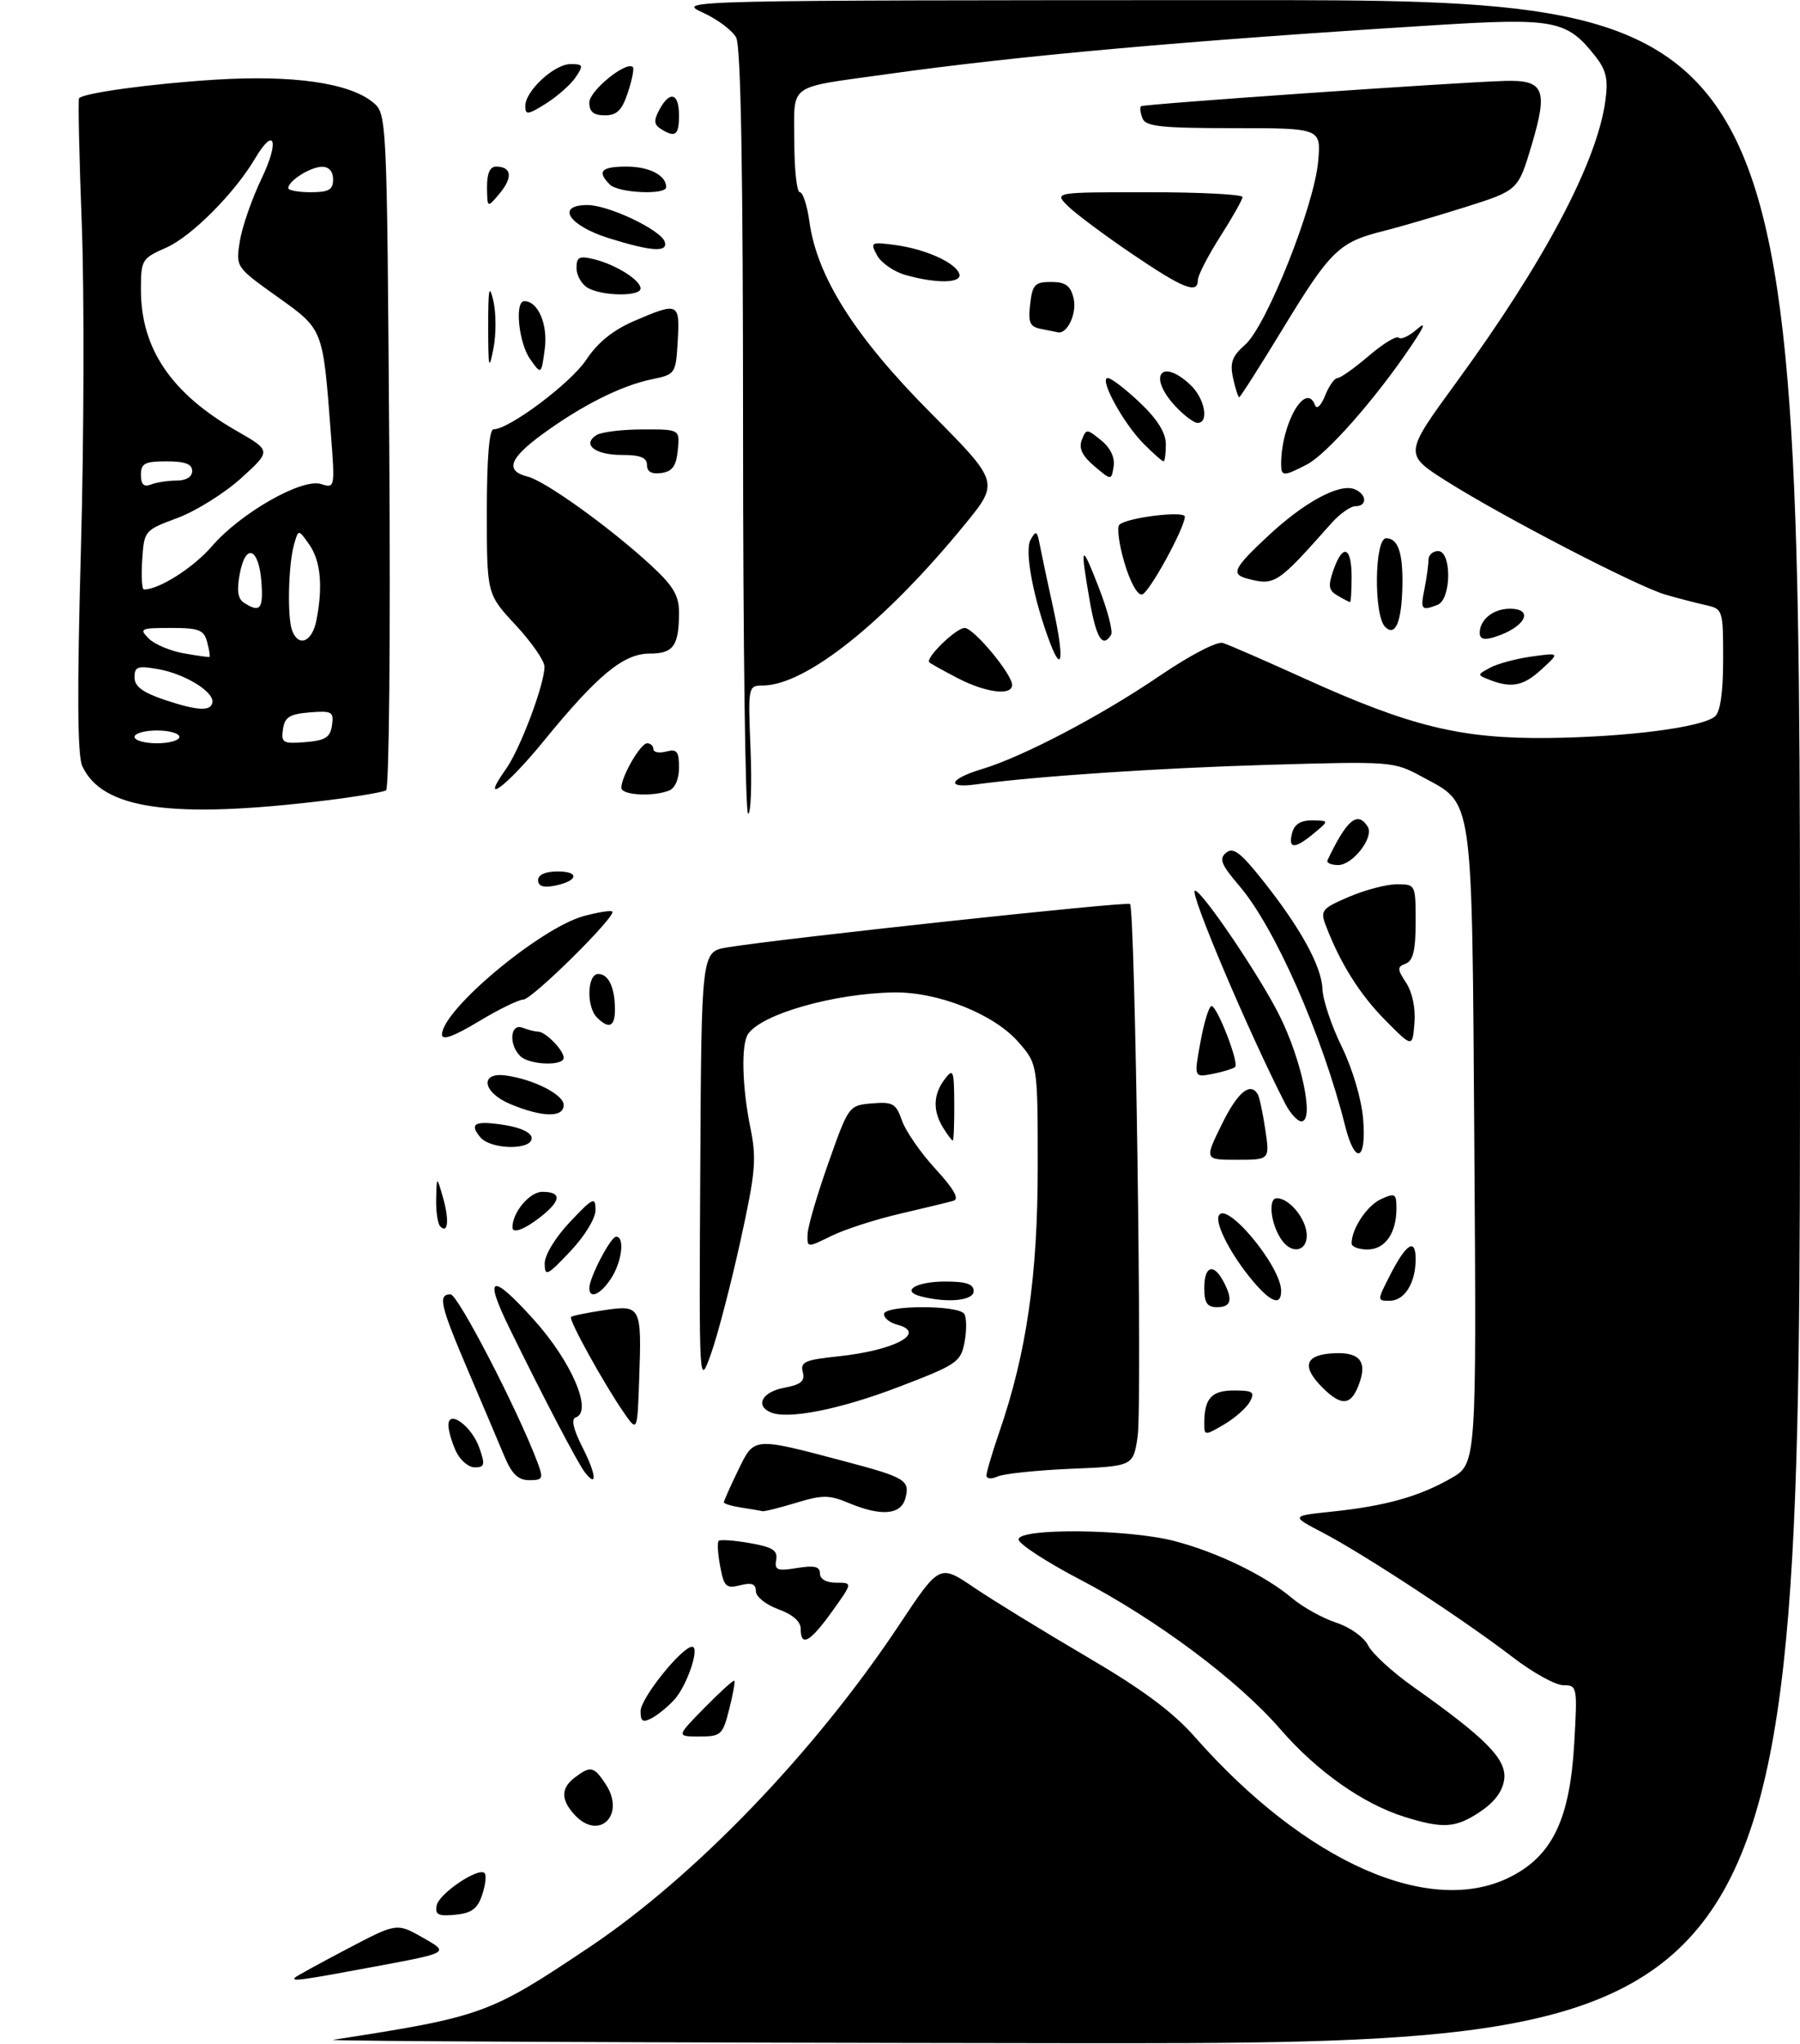 <?xml version="1.0" encoding="UTF-8" standalone="no"?>
<!DOCTYPE svg PUBLIC "-//W3C//DTD SVG 1.1//EN" "http://www.w3.org/Graphics/SVG/1.1/DTD/svg11.dtd" >
<svg xmlns="http://www.w3.org/2000/svg" xmlns:xlink="http://www.w3.org/1999/xlink" version="1.1" viewBox="0 0 281 319">
 <g >
 <path fill="currentColor"
d=" M 50.95 124.91 C 55.60 124.34 59.79 123.63 60.27 123.34 C 60.75 123.04 60.97 99.40 60.77 70.27 C 60.40 17.74 60.40 17.74 58.17 15.93 C 54.45 12.92 45.66 11.68 33.53 12.44 C 23.69 13.06 13.17 14.49 12.34 15.32 C 12.17 15.50 12.36 24.38 12.77 35.07 C 13.17 45.76 13.11 68.60 12.63 85.84 C 12.02 107.78 12.08 117.89 12.84 119.54 C 15.93 126.32 26.80 127.86 50.95 124.91 Z  M 52.00 318.34 C 75.36 314.72 76.36 314.36 92.00 303.89 C 108.49 292.86 127.23 273.37 140.37 253.59 C 146.67 244.10 146.67 244.10 152.08 247.77 C 155.06 249.78 162.95 254.62 169.60 258.52 C 178.30 263.61 183.06 267.14 186.51 271.05 C 203.85 290.72 223.43 299.34 235.97 292.82 C 242.41 289.48 245.09 283.77 245.76 272.02 C 246.26 263.22 246.22 263.00 244.06 263.00 C 242.84 263.00 239.29 261.04 236.17 258.64 C 228.72 252.91 212.79 242.47 206.50 239.19 C 201.50 236.58 201.50 236.58 208.00 235.90 C 216.32 235.02 221.49 233.57 226.50 230.72 C 230.50 228.44 230.50 228.44 230.16 178.97 C 229.77 123.17 230.11 125.62 221.99 121.22 C 217.55 118.82 217.27 118.80 198.00 119.36 C 180.71 119.87 161.78 121.14 152.25 122.43 C 147.60 123.06 148.24 121.55 153.25 120.04 C 159.66 118.12 171.85 111.73 181.07 105.45 C 185.75 102.27 189.99 100.06 190.90 100.34 C 191.78 100.61 197.52 103.11 203.65 105.89 C 220.18 113.39 228.14 115.33 241.78 115.17 C 254.04 115.02 265.67 113.52 267.71 111.82 C 268.56 111.12 269.00 108.09 269.00 102.90 C 269.00 95.14 268.97 95.03 266.25 94.43 C 264.74 94.09 261.93 93.36 260.00 92.80 C 255.58 91.52 234.63 80.66 225.83 75.10 C 219.17 70.88 219.17 70.88 227.36 59.66 C 241.11 40.83 249.31 25.32 250.62 15.71 C 251.08 12.33 250.76 10.95 249.01 8.73 C 244.58 3.12 242.68 2.76 223.68 3.95 C 184.95 6.37 158.94 8.70 138.50 11.57 C 122.69 13.79 124.00 12.84 124.00 22.07 C 124.00 26.43 124.39 30.00 124.86 30.00 C 125.34 30.00 126.01 32.07 126.36 34.59 C 127.53 43.18 133.46 52.53 145.22 64.37 C 156.02 75.25 156.02 75.25 150.60 81.87 C 138.14 97.10 125.83 106.92 119.13 106.98 C 116.78 107.00 116.77 107.04 117.17 117.00 C 117.39 122.50 117.22 127.00 116.79 127.00 C 116.35 127.00 116.00 100.20 116.00 67.43 C 116.00 26.67 115.66 7.23 114.92 5.85 C 114.32 4.74 111.96 2.98 109.67 1.94 C 105.54 0.06 106.34 0.04 193.25 0.02 C 281.00 0.00 281.00 0.00 281.00 159.50 C 281.00 319.00 281.00 319.00 165.25 318.86 C 101.59 318.79 50.62 318.55 52.00 318.34 Z  M 46.08 308.60 C 46.31 308.38 49.97 306.37 54.22 304.14 C 61.94 300.08 61.94 300.08 66.04 302.41 C 70.15 304.74 70.15 304.74 58.73 306.87 C 46.95 309.07 45.37 309.28 46.08 308.60 Z  M 68.17 297.37 C 68.52 295.52 74.69 291.36 75.65 292.32 C 75.96 292.62 75.79 294.14 75.28 295.69 C 74.55 297.89 73.64 298.57 71.09 298.82 C 68.42 299.08 67.89 298.82 68.17 297.37 Z  M 89.65 283.17 C 87.53 280.82 87.56 279.06 89.75 277.39 C 92.19 275.54 92.73 275.66 94.56 278.45 C 97.73 283.29 93.47 287.39 89.65 283.17 Z  M 219.25 283.54 C 212.77 281.51 205.58 276.44 199.90 269.89 C 193.27 262.23 180.65 252.81 168.59 246.50 C 163.33 243.75 159.02 240.94 159.01 240.25 C 158.99 238.44 176.09 238.61 183.31 240.49 C 190.03 242.24 197.50 245.86 201.73 249.43 C 203.40 250.83 206.48 252.54 208.60 253.24 C 210.75 253.94 212.95 255.51 213.58 256.79 C 214.21 258.05 217.40 260.98 220.68 263.29 C 231.98 271.28 235.18 274.53 234.83 277.63 C 234.61 279.50 233.36 281.20 231.10 282.72 C 227.26 285.30 225.31 285.43 219.25 283.54 Z  M 109.98 266.52 C 112.40 264.06 114.49 262.16 114.64 262.30 C 114.78 262.45 114.42 264.46 113.83 266.78 C 112.82 270.76 112.55 271.00 109.17 271.00 C 105.58 271.00 105.58 271.00 109.98 266.52 Z  M 100.00 267.04 C 100.00 265.04 106.45 257.00 108.05 257.00 C 109.30 257.00 107.28 263.03 105.29 265.23 C 104.32 266.31 102.73 267.61 101.76 268.13 C 100.35 268.88 100.00 268.67 100.00 267.04 Z  M 125.00 254.20 C 125.00 253.05 123.73 251.94 121.50 251.14 C 119.56 250.43 118.00 249.18 118.00 248.33 C 118.00 247.19 117.36 246.94 115.55 247.40 C 113.36 247.95 113.02 247.63 112.43 244.46 C 112.06 242.51 111.95 240.71 112.19 240.47 C 112.43 240.24 114.62 240.39 117.06 240.82 C 120.62 241.44 121.44 241.97 121.17 243.44 C 120.89 245.04 121.33 245.21 124.42 244.71 C 127.14 244.27 128.00 244.47 128.00 245.56 C 128.00 246.44 129.00 247.00 130.56 247.00 C 133.12 247.00 133.12 247.00 129.89 251.50 C 126.44 256.30 125.00 257.10 125.00 254.20 Z  M 115.75 235.28 C 114.24 235.05 113.00 234.68 113.00 234.46 C 113.00 234.24 114.00 231.99 115.23 229.46 C 117.78 224.22 117.44 224.24 132.02 228.10 C 141.33 230.57 142.07 231.02 141.35 233.79 C 140.66 236.43 137.59 236.69 132.46 234.55 C 129.44 233.28 128.38 233.28 124.25 234.54 C 121.64 235.33 119.28 235.92 119.00 235.84 C 118.72 235.76 117.26 235.51 115.75 235.28 Z  M 78.73 227.25 C 77.87 225.19 75.34 219.22 73.11 214.00 C 68.70 203.65 68.32 202.00 70.34 202.00 C 71.49 202.00 80.88 220.15 83.92 228.25 C 84.86 230.76 84.75 231.00 82.63 231.00 C 80.89 231.00 79.91 230.06 78.73 227.25 Z  M 91.30 229.77 C 90.18 228.33 84.82 218.08 79.49 207.19 C 75.48 198.98 76.67 198.58 83.29 205.90 C 89.22 212.46 92.59 220.30 89.87 221.21 C 89.13 221.46 89.50 223.06 90.94 225.89 C 93.08 230.08 93.29 232.34 91.30 229.77 Z  M 154.00 230.26 C 154.00 229.74 154.91 226.66 156.03 223.41 C 160.26 211.12 162.00 199.07 162.00 182.13 C 162.00 166.07 162.00 166.07 158.94 162.58 C 155.12 158.23 146.36 154.76 139.50 154.88 C 130.11 155.05 118.83 158.28 116.77 161.39 C 115.68 163.03 115.85 169.62 117.13 175.94 C 118.14 180.87 117.96 182.90 115.57 193.76 C 114.08 200.51 112.03 208.38 111.00 211.26 C 109.13 216.50 109.13 216.50 109.32 182.52 C 109.50 148.53 109.50 148.53 113.50 147.86 C 121.68 146.50 175.97 140.64 176.41 141.08 C 177.21 141.88 178.32 219.36 177.60 224.17 C 176.91 228.82 176.91 228.82 167.20 229.22 C 161.87 229.45 156.71 229.99 155.75 230.42 C 154.76 230.87 154.00 230.80 154.00 230.26 Z  M 71.16 226.45 C 70.52 225.05 70.00 223.24 70.00 222.42 C 70.00 219.89 73.66 222.58 74.84 225.98 C 75.76 228.61 75.66 229.00 74.11 229.00 C 73.13 229.00 71.80 227.85 71.16 226.45 Z  M 188.00 222.14 C 188.00 218.24 189.12 217.00 192.64 217.00 C 195.60 217.00 195.94 217.24 195.12 218.75 C 194.60 219.71 192.79 221.31 191.09 222.31 C 188.07 224.07 188.00 224.07 188.00 222.14 Z  M 97.42 220.50 C 94.32 216.04 88.73 205.93 89.14 205.53 C 89.34 205.34 91.63 204.87 94.24 204.48 C 100.06 203.61 100.18 203.85 99.79 215.08 C 99.50 223.50 99.50 223.50 97.42 220.50 Z  M 120.25 220.39 C 117.85 219.32 119.03 217.22 122.40 216.58 C 125.06 216.09 125.69 215.55 125.32 214.12 C 124.91 212.56 125.68 212.21 130.82 211.68 C 139.71 210.75 144.84 207.98 140.00 206.71 C 138.90 206.42 138.00 205.70 138.00 205.09 C 138.00 203.66 149.66 203.63 150.54 205.06 C 150.90 205.65 150.92 207.62 150.58 209.44 C 149.99 212.57 149.42 212.96 140.32 216.44 C 131.08 219.98 122.91 221.59 120.25 220.39 Z  M 206.45 216.55 C 203.29 213.39 203.67 211.59 207.58 211.24 C 211.96 210.85 213.43 212.20 212.31 215.57 C 211.04 219.38 209.54 219.63 206.45 216.55 Z  M 188.00 201.00 C 188.00 197.59 189.43 197.07 190.96 199.93 C 192.51 202.82 192.23 204.00 190.00 204.00 C 188.44 204.00 188.00 203.33 188.00 201.00 Z  M 143.74 202.31 C 140.57 201.48 143.02 200.00 147.56 200.00 C 150.84 200.00 152.00 200.39 152.00 201.50 C 152.00 202.99 147.89 203.39 143.74 202.31 Z  M 195.55 199.88 C 192.31 196.03 189.76 191.21 190.23 189.82 C 191.16 187.03 200.00 197.56 200.00 201.45 C 200.00 203.85 198.43 203.30 195.55 199.88 Z  M 216.97 199.07 C 219.52 194.06 221.00 193.12 221.00 196.51 C 221.00 200.22 219.27 203.00 216.94 203.00 C 214.97 203.00 214.97 202.98 216.97 199.07 Z  M 92.00 201.03 C 92.00 199.38 95.33 193.00 96.19 193.00 C 97.57 193.00 97.09 196.94 95.38 199.54 C 93.75 202.03 92.00 202.80 92.00 201.03 Z  M 85.03 197.21 C 85.01 195.89 86.68 193.14 88.97 190.71 C 92.57 186.90 92.95 186.72 92.97 188.79 C 92.99 190.11 91.32 192.86 89.03 195.29 C 85.43 199.10 85.05 199.28 85.03 197.21 Z  M 126.07 192.62 C 126.10 191.46 127.56 186.45 129.32 181.50 C 132.48 172.55 132.52 172.50 136.13 172.20 C 139.39 171.93 139.88 172.21 140.81 174.89 C 141.39 176.54 143.74 179.93 146.04 182.43 C 148.89 185.52 149.79 187.11 148.87 187.39 C 148.11 187.61 144.35 188.53 140.50 189.42 C 136.65 190.31 131.81 191.88 129.75 192.90 C 126.01 194.74 126.00 194.74 126.07 192.62 Z  M 200.26 193.75 C 198.45 191.45 197.83 187.00 199.33 187.00 C 201.33 187.00 204.00 190.33 204.00 192.83 C 204.00 195.20 201.83 195.74 200.26 193.75 Z  M 211.00 194.05 C 211.00 191.75 213.41 188.13 215.61 187.13 C 217.79 186.14 218.00 186.27 218.00 188.59 C 218.00 192.48 216.22 195.00 213.46 195.00 C 212.11 195.00 211.00 194.57 211.00 194.05 Z  M 68.73 191.40 C 68.33 190.99 68.04 189.05 68.09 187.08 C 68.18 183.50 68.18 183.50 69.14 186.84 C 70.16 190.37 69.95 192.62 68.73 191.40 Z  M 80.00 191.55 C 80.00 189.19 82.68 186.00 84.66 186.00 C 87.73 186.00 87.62 187.37 84.37 189.93 C 81.89 191.87 80.00 192.58 80.00 191.55 Z  M 190.72 175.50 C 193.19 170.47 195.15 168.81 196.34 170.75 C 196.60 171.16 197.13 173.64 197.52 176.25 C 198.23 181.00 198.23 181.00 193.12 181.00 C 188.02 181.00 188.02 181.00 190.72 175.50 Z  M 210.00 175.75 C 206.40 161.46 199.01 144.70 193.44 138.21 C 190.63 134.92 190.27 134.02 191.41 133.08 C 192.50 132.17 193.64 133.02 196.99 137.22 C 203.00 144.76 206.31 150.76 206.45 154.37 C 206.52 156.09 207.88 160.14 209.47 163.37 C 211.14 166.79 212.54 171.50 212.80 174.62 C 213.35 181.20 211.56 181.91 210.00 175.75 Z  M 74.98 177.48 C 73.18 175.31 74.14 174.84 78.87 175.59 C 81.38 176.00 83.00 176.79 83.00 177.63 C 83.00 179.54 76.59 179.42 74.98 177.48 Z  M 147.24 176.01 C 145.60 173.38 145.67 170.81 147.47 168.44 C 148.81 166.66 148.94 166.98 148.97 172.25 C 148.99 175.41 148.88 178.00 148.74 178.00 C 148.60 178.00 147.92 177.11 147.24 176.01 Z  M 200.64 172.25 C 194.90 161.06 185.55 139.00 186.55 139.00 C 187.64 139.00 196.51 152.08 199.67 158.34 C 203.22 165.39 205.24 175.00 203.16 175.00 C 202.55 175.00 201.42 173.76 200.64 172.25 Z  M 79.70 172.32 C 75.30 170.50 74.81 167.25 79.02 167.85 C 83.35 168.46 88.00 170.84 88.00 172.45 C 88.00 174.44 84.68 174.39 79.70 172.32 Z  M 187.41 162.59 C 187.97 159.51 188.75 157.00 189.13 157.00 C 190.01 157.00 193.46 165.88 192.82 166.51 C 192.56 166.77 191.01 167.25 189.37 167.58 C 186.38 168.17 186.38 168.17 187.41 162.59 Z  M 81.20 164.80 C 79.37 162.97 79.66 159.65 81.58 160.39 C 82.45 160.73 83.54 161.00 84.01 161.00 C 85.15 161.00 88.00 163.91 88.00 165.07 C 88.00 166.42 82.61 166.21 81.20 164.80 Z  M 69.00 161.46 C 69.00 157.62 84.38 144.78 91.18 142.95 C 93.39 142.36 95.38 142.04 95.59 142.26 C 96.27 142.93 83.06 156.00 81.69 156.00 C 80.97 156.00 77.82 157.54 74.69 159.43 C 70.80 161.77 69.00 162.41 69.00 161.46 Z  M 216.25 159.21 C 212.27 155.19 209.21 150.31 206.97 144.43 C 206.09 142.10 206.34 141.78 210.59 139.96 C 213.11 138.88 216.48 138.00 218.08 138.00 C 220.98 138.00 221.00 138.05 221.00 143.89 C 221.00 148.27 220.60 149.94 219.47 150.38 C 218.09 150.90 218.10 151.22 219.53 153.41 C 220.49 154.88 221.00 157.37 220.81 159.67 C 220.50 163.50 220.50 163.50 216.25 159.21 Z  M 93.20 158.80 C 91.51 157.11 91.66 152.00 93.39 152.00 C 95.01 152.00 96.00 154.13 96.00 157.58 C 96.00 160.24 95.05 160.65 93.20 158.80 Z  M 84.00 137.36 C 84.00 136.51 85.15 136.00 87.06 136.00 C 90.60 136.00 90.22 137.53 86.51 138.24 C 84.82 138.57 84.00 138.28 84.00 137.36 Z  M 207.24 134.25 C 210.26 127.88 211.95 126.49 213.53 129.04 C 214.53 130.67 211.18 135.00 208.92 135.00 C 207.80 135.00 207.04 134.66 207.24 134.25 Z  M 201.71 130.00 C 202.07 128.63 203.06 128.01 204.87 128.03 C 207.50 128.07 207.50 128.07 205.14 130.03 C 202.13 132.54 201.05 132.53 201.71 130.00 Z  M 97.00 122.95 C 97.00 121.17 99.99 116.00 101.03 116.00 C 101.56 116.00 102.00 116.41 102.00 116.91 C 102.00 117.40 102.90 117.58 104.00 117.29 C 105.67 116.85 106.00 117.26 106.00 119.78 C 106.00 121.60 105.38 123.03 104.42 123.39 C 101.85 124.38 97.00 124.09 97.00 122.95 Z  M 78.97 120.04 C 81.20 116.91 85.00 106.82 85.00 104.04 C 85.00 103.13 82.97 100.21 80.50 97.55 C 76.00 92.72 76.00 92.72 76.00 79.86 C 76.00 71.56 76.37 67.00 77.05 67.00 C 79.49 67.00 89.13 59.77 91.53 56.13 C 93.30 53.46 95.71 51.51 99.01 50.09 C 105.91 47.12 106.15 47.23 105.80 53.21 C 105.50 58.35 105.45 58.43 101.73 59.20 C 97.01 60.17 90.88 63.24 84.75 67.71 C 79.49 71.54 78.80 73.48 82.37 74.38 C 85.13 75.07 95.25 82.34 101.60 88.20 C 105.09 91.41 106.00 92.94 106.00 95.55 C 106.00 100.78 105.14 102.00 101.43 102.00 C 97.34 102.00 93.32 105.31 84.86 115.67 C 79.04 122.80 74.74 125.99 78.97 120.04 Z  M 149.50 105.83 C 147.30 104.69 145.31 103.58 145.08 103.37 C 144.38 102.74 149.25 98.00 150.59 98.00 C 152.00 98.00 158.00 105.20 158.00 106.89 C 158.00 108.63 153.89 108.11 149.50 105.83 Z  M 232.52 106.09 C 230.58 105.33 230.58 105.30 232.65 104.19 C 233.80 103.57 236.72 102.79 239.12 102.46 C 243.50 101.85 243.50 101.85 240.69 104.43 C 237.82 107.07 235.98 107.44 232.52 106.09 Z  M 163.95 100.39 C 161.36 93.61 159.90 86.00 160.87 84.27 C 161.73 82.73 161.90 82.81 162.32 85.01 C 162.58 86.38 163.52 90.83 164.42 94.90 C 166.11 102.58 165.87 105.40 163.95 100.39 Z  M 170.10 93.67 C 168.57 84.85 168.78 84.58 171.58 91.82 C 172.93 95.30 173.77 98.56 173.45 99.07 C 172.13 101.22 171.14 99.63 170.10 93.67 Z  M 231.00 98.77 C 231.00 96.70 233.12 95.00 235.70 95.00 C 239.66 95.00 238.02 97.98 233.25 99.44 C 231.68 99.93 231.00 99.72 231.00 98.77 Z  M 216.23 97.83 C 214.43 96.03 214.57 84.00 216.39 84.00 C 218.24 84.00 219.02 86.25 218.93 91.33 C 218.83 97.04 217.84 99.44 216.23 97.83 Z  M 222.38 91.88 C 222.72 90.16 223.00 88.13 223.00 87.38 C 223.00 86.62 223.68 86.00 224.50 86.00 C 226.66 86.00 226.58 93.56 224.42 94.39 C 221.88 95.37 221.72 95.17 222.38 91.88 Z  M 208.81 92.95 C 207.41 92.14 207.30 91.45 208.16 88.98 C 209.62 84.78 211.00 85.28 211.00 90.00 C 211.00 92.20 210.89 93.99 210.75 93.97 C 210.61 93.95 209.74 93.50 208.81 92.95 Z  M 175.55 87.87 C 174.69 84.98 174.33 82.28 174.75 81.89 C 175.91 80.77 185.00 79.66 184.97 80.64 C 184.90 82.48 179.44 92.44 178.31 92.77 C 177.61 92.98 176.47 90.95 175.55 87.87 Z  M 194.75 90.31 C 192.11 89.62 192.55 88.69 197.95 83.65 C 203.54 78.42 209.05 75.42 211.41 76.33 C 213.37 77.08 213.51 79.00 211.60 79.00 C 210.84 79.00 209.15 80.19 207.85 81.65 C 199.41 91.17 199.02 91.43 194.75 90.31 Z  M 170.84 72.75 C 168.95 71.15 168.38 69.97 168.88 68.67 C 169.56 66.90 169.66 66.90 171.89 68.71 C 173.35 69.89 174.07 71.39 173.85 72.79 C 173.50 75.00 173.50 75.00 170.84 72.75 Z  M 101.00 72.57 C 101.00 71.41 99.97 71.00 97.06 71.00 C 92.89 71.00 90.81 69.37 93.12 67.90 C 93.88 67.42 97.12 67.02 100.31 67.02 C 106.13 67.00 106.13 67.00 105.81 70.25 C 105.57 72.74 104.97 73.57 103.25 73.82 C 101.74 74.03 101.00 73.63 101.00 72.57 Z  M 200.00 72.44 C 200.00 66.11 203.87 59.40 205.30 63.25 C 205.56 63.95 206.24 63.30 206.86 61.75 C 207.46 60.24 208.33 59.00 208.80 59.00 C 209.26 59.00 211.46 57.44 213.69 55.53 C 215.91 53.63 218.02 52.35 218.36 52.70 C 218.71 53.04 219.97 52.46 221.17 51.41 C 222.72 50.05 222.42 50.87 220.10 54.28 C 214.59 62.41 207.09 70.90 204.02 72.49 C 200.37 74.38 200.00 74.37 200.00 72.44 Z  M 178.54 69.26 C 175.37 66.09 171.50 59.00 172.94 59.00 C 173.48 59.00 175.73 60.73 177.96 62.85 C 180.70 65.45 182.00 67.54 182.00 69.35 C 182.00 70.81 181.84 72.00 181.64 72.00 C 181.44 72.00 180.04 70.77 178.54 69.26 Z  M 183.45 63.35 C 179.15 58.71 181.24 55.78 185.81 60.04 C 188.07 62.14 188.81 66.00 186.95 66.00 C 186.38 66.00 184.80 64.81 183.45 63.35 Z  M 192.50 59.02 C 191.97 56.60 192.33 55.60 194.41 53.77 C 197.71 50.84 205.15 32.17 205.77 25.25 C 206.25 20.00 206.25 20.00 192.59 20.00 C 181.21 20.00 178.84 19.74 178.35 18.46 C 178.02 17.61 177.92 16.76 178.13 16.58 C 178.51 16.24 226.93 12.87 234.87 12.63 C 241.06 12.44 241.70 13.94 239.11 22.63 C 237.00 29.71 237.00 29.71 228.75 32.32 C 224.21 33.75 218.47 35.43 216.00 36.05 C 209.09 37.76 207.72 39.07 200.48 50.95 C 196.78 57.03 193.62 62.00 193.45 62.00 C 193.29 62.00 192.86 60.66 192.50 59.02 Z  M 76.21 51.00 C 76.21 45.01 76.37 44.19 77.02 46.95 C 77.46 48.84 77.47 52.22 77.02 54.45 C 76.33 57.95 76.22 57.49 76.21 51.00 Z  M 82.75 56.03 C 80.97 53.51 80.31 47.00 81.85 47.00 C 84.01 47.00 85.56 50.65 85.04 54.50 C 84.50 58.50 84.50 58.50 82.75 56.03 Z  M 162.46 51.32 C 160.77 50.99 160.48 50.31 160.82 47.46 C 161.17 44.41 161.56 44.00 164.09 44.00 C 166.32 44.00 167.10 44.56 167.59 46.51 C 168.18 48.84 166.63 52.19 165.13 51.86 C 164.78 51.79 163.58 51.54 162.46 51.32 Z  M 91.75 44.92 C 90.79 44.36 90.00 42.97 90.00 41.84 C 90.00 40.10 90.42 39.89 92.75 40.46 C 96.15 41.30 100.00 43.72 100.00 45.02 C 100.00 46.30 94.00 46.23 91.75 44.92 Z  M 176.66 39.58 C 172.34 36.65 167.86 33.30 166.68 32.13 C 164.56 30.00 164.56 30.00 179.28 30.00 C 187.38 30.00 193.99 30.34 193.97 30.75 C 193.96 31.16 192.39 33.95 190.47 36.95 C 188.56 39.95 187.00 42.99 187.00 43.70 C 187.00 45.96 184.72 45.05 176.66 39.58 Z  M 141.27 42.89 C 139.50 42.37 137.53 41.00 136.91 39.83 C 135.82 37.80 135.94 37.73 139.77 38.24 C 144.49 38.88 149.19 40.99 149.76 42.75 C 150.24 44.22 146.13 44.29 141.27 42.89 Z  M 95.01 37.16 C 88.75 35.19 86.71 32.00 91.71 32.00 C 95.02 32.00 103.22 35.91 103.78 37.75 C 104.30 39.42 101.66 39.24 95.01 37.16 Z  M 76.03 29.25 C 76.01 27.07 76.48 26.00 77.44 26.00 C 79.86 26.00 80.09 27.67 78.03 30.15 C 76.07 32.50 76.07 32.50 76.03 29.25 Z  M 95.20 28.80 C 93.15 26.75 93.85 26.00 97.80 26.00 C 101.36 26.00 104.00 27.36 104.00 29.20 C 104.00 30.47 96.53 30.13 95.20 28.80 Z  M 103.15 20.11 C 102.09 19.44 102.04 18.79 102.93 17.13 C 104.56 14.09 106.00 14.50 106.00 18.00 C 106.00 21.13 105.42 21.55 103.15 20.11 Z  M 82.00 16.55 C 82.00 14.19 86.53 10.00 89.08 10.00 C 91.04 10.00 91.12 10.19 89.87 12.05 C 89.12 13.17 87.04 15.02 85.25 16.15 C 82.40 17.94 82.00 17.99 82.00 16.55 Z  M 92.00 15.99 C 92.00 14.16 97.79 9.46 98.80 10.47 C 99.02 10.69 98.67 12.47 98.02 14.43 C 97.10 17.22 96.31 18.00 94.42 18.00 C 92.66 18.00 92.00 17.45 92.00 15.99 Z  M 21.00 115.00 C 21.00 114.45 22.57 114.00 24.50 114.00 C 26.43 114.00 28.00 114.45 28.00 115.00 C 28.00 115.55 26.43 116.00 24.50 116.00 C 22.57 116.00 21.00 115.55 21.00 115.00 Z  M 44.17 113.82 C 44.44 111.92 45.20 111.44 48.33 111.18 C 51.83 110.90 52.13 111.07 51.83 113.18 C 51.56 115.08 50.80 115.56 47.67 115.82 C 44.17 116.10 43.87 115.93 44.17 113.82 Z  M 25.75 109.24 C 22.27 108.07 21.00 107.13 21.00 105.71 C 21.00 104.03 21.48 103.86 24.75 104.44 C 28.75 105.15 33.25 107.85 33.16 109.50 C 33.08 111.05 30.93 110.97 25.75 109.24 Z  M 28.68 101.96 C 26.58 101.59 24.12 100.55 23.22 99.65 C 21.69 98.12 21.94 98.00 26.67 98.00 C 31.08 98.00 31.84 98.30 32.34 100.21 C 32.66 101.42 32.83 102.46 32.71 102.52 C 32.59 102.59 30.78 102.33 28.68 101.96 Z  M 45.61 98.42 C 44.83 96.38 45.00 88.23 45.89 85.03 C 46.58 82.56 46.58 82.56 48.29 85.00 C 50.07 87.55 50.44 91.56 49.38 96.88 C 48.71 100.20 46.62 101.05 45.61 98.42 Z  M 38.12 94.09 C 37.13 93.47 36.93 92.18 37.43 89.55 C 38.34 84.68 40.41 85.47 40.81 90.83 C 41.12 95.06 40.61 95.67 38.12 94.09 Z  M 22.20 87.38 C 22.50 82.81 22.55 82.75 27.72 80.83 C 30.59 79.76 35.05 76.97 37.65 74.62 C 42.36 70.35 42.36 70.35 36.93 67.24 C 26.74 61.40 22.00 54.41 22.00 45.22 C 22.00 40.55 22.13 40.33 25.97 38.64 C 29.88 36.91 36.61 30.16 39.80 24.77 C 42.84 19.61 43.67 21.94 40.87 27.79 C 39.34 30.97 37.80 35.40 37.44 37.63 C 36.80 41.68 36.80 41.68 43.26 46.29 C 50.50 51.46 50.39 51.17 51.63 67.40 C 52.31 76.17 52.30 76.23 50.12 75.54 C 47.14 74.59 37.54 80.07 33.06 85.27 C 30.19 88.60 24.84 92.00 22.48 92.00 C 22.15 92.00 22.03 89.92 22.20 87.38 Z  M 22.00 74.11 C 22.00 72.32 22.60 72.00 26.00 72.00 C 28.89 72.00 30.00 72.42 30.00 73.50 C 30.00 74.42 29.06 75.00 27.58 75.00 C 26.25 75.00 24.45 75.27 23.58 75.61 C 22.45 76.04 22.00 75.62 22.00 74.11 Z  M 45.00 29.36 C 45.00 28.24 48.43 26.06 50.25 26.03 C 51.34 26.01 52.00 26.75 52.00 28.00 C 52.00 29.62 51.33 30.00 48.50 30.00 C 46.58 30.00 45.00 29.71 45.00 29.36 Z "/>
</g>
</svg>